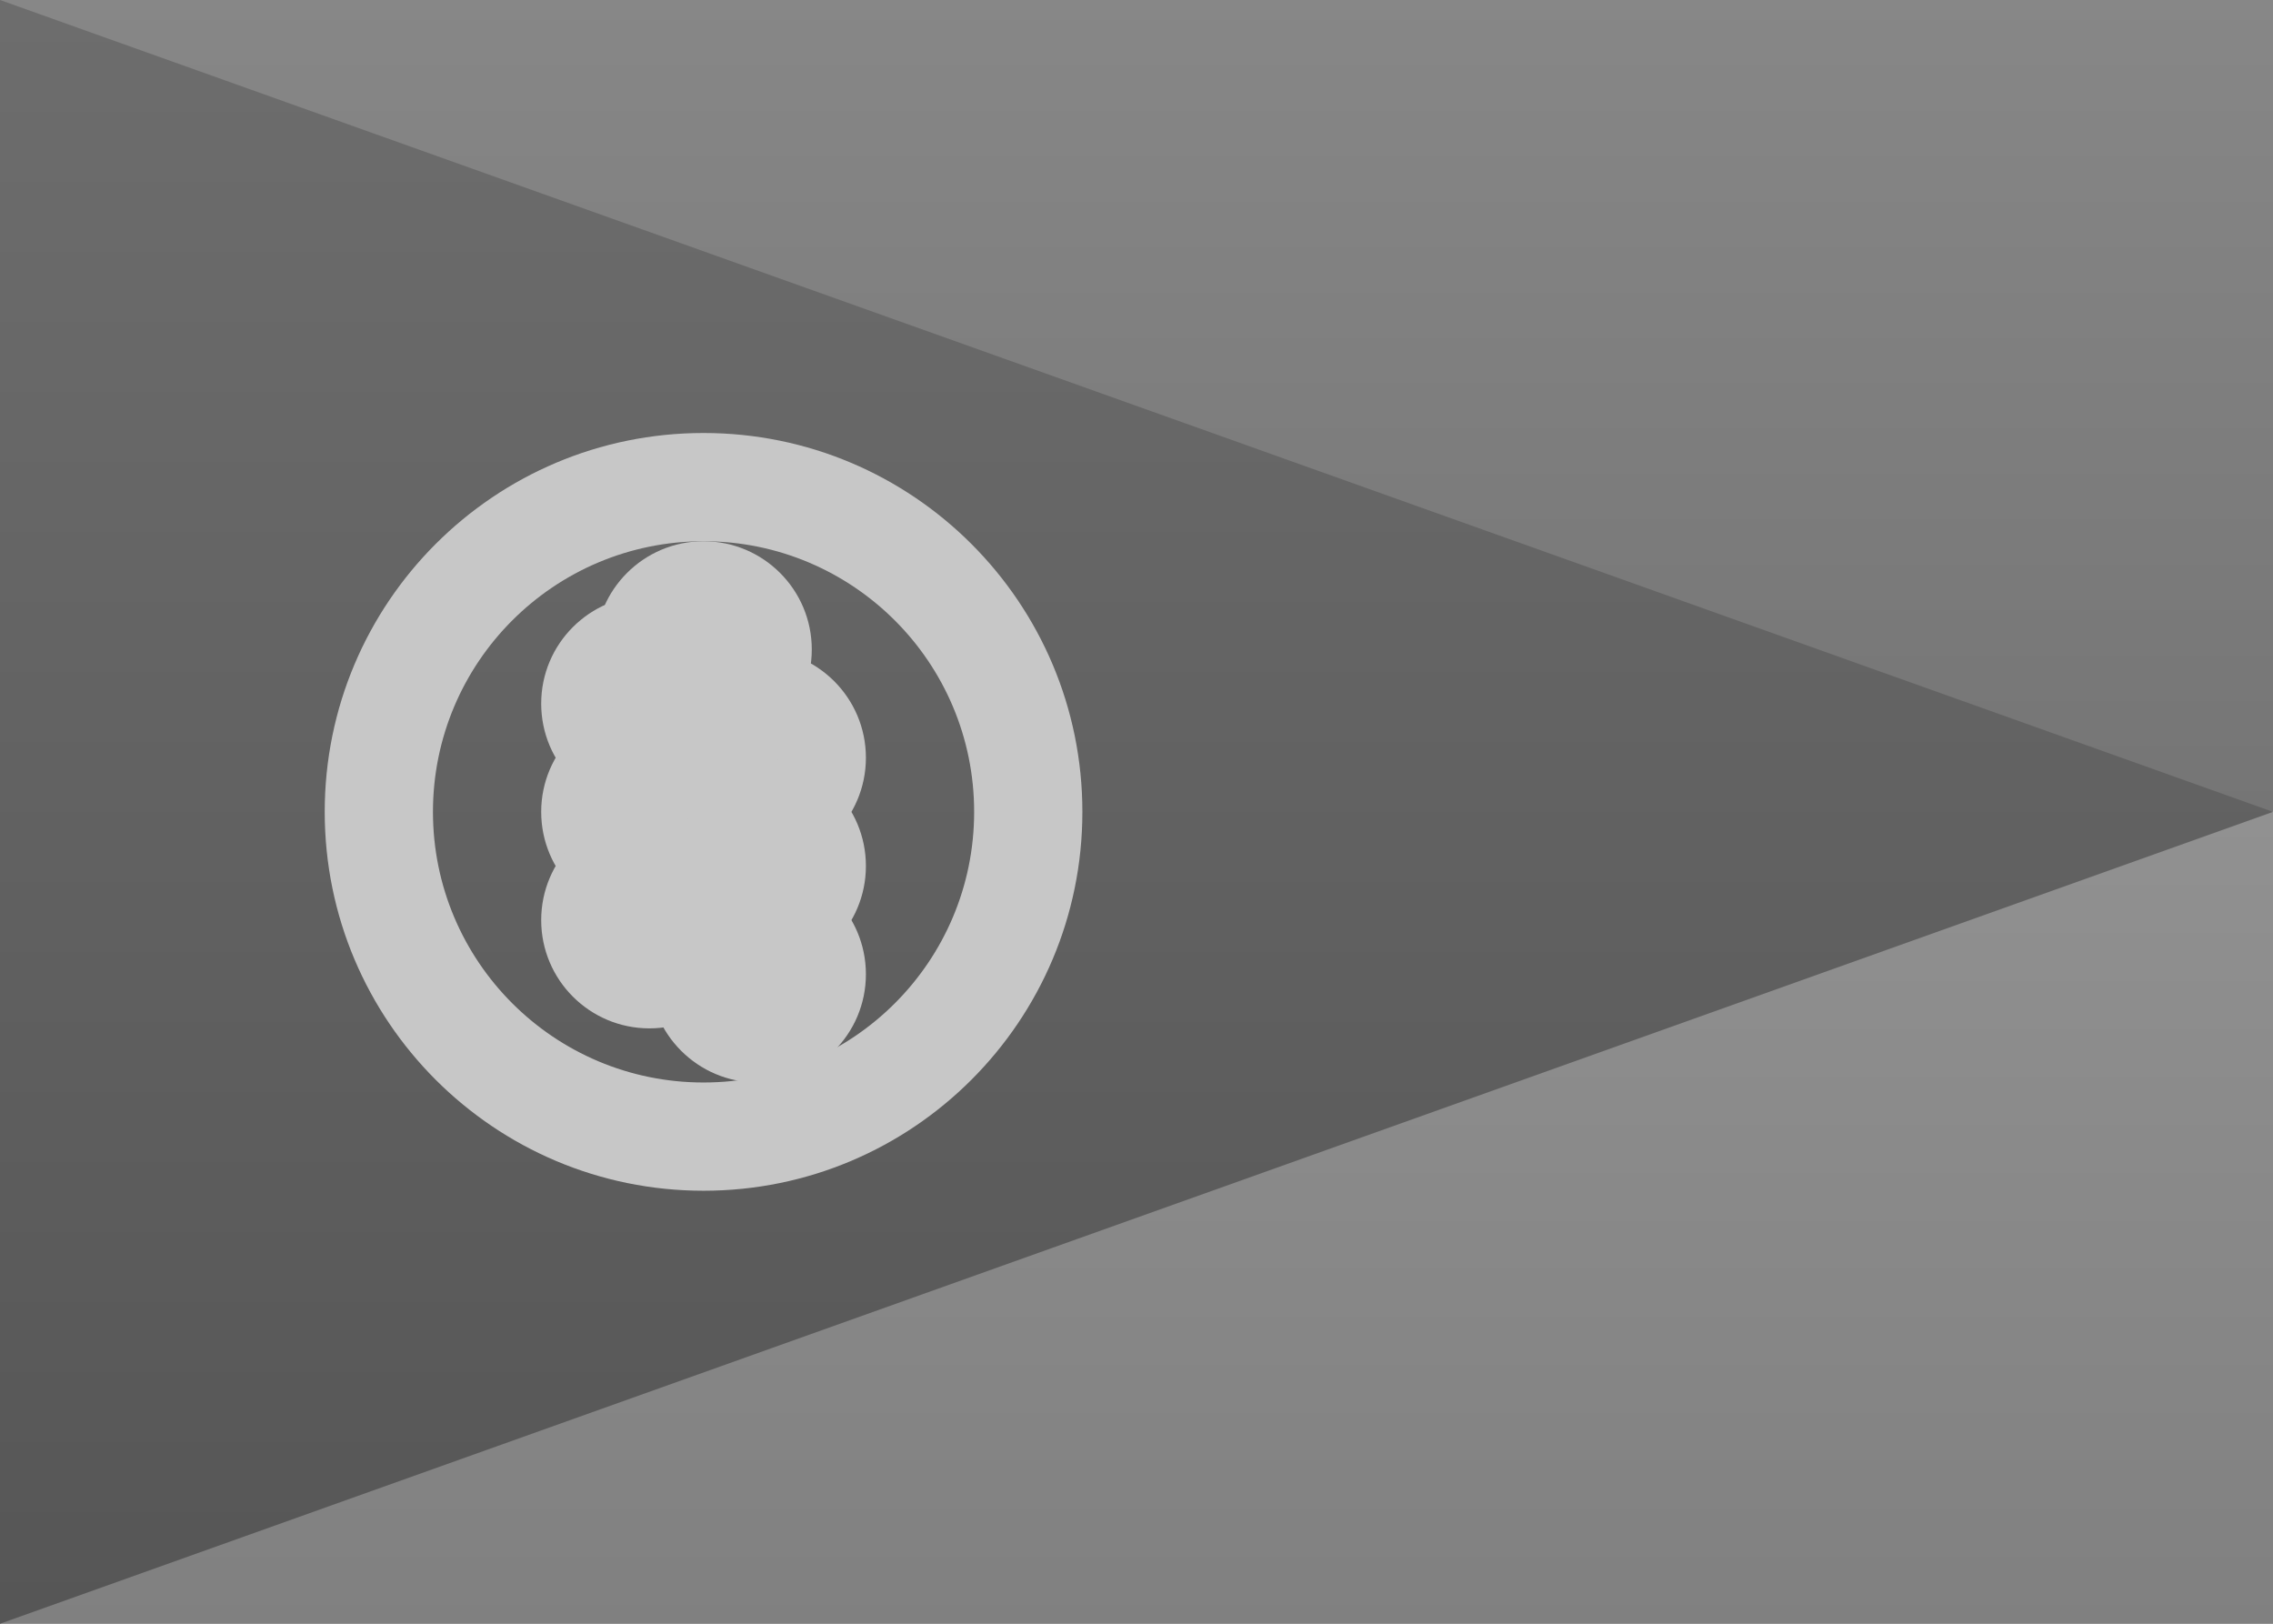 <?xml version="1.0" encoding="UTF-8" standalone="no"?>
<svg
   xmlns:dc="http://purl.org/dc/elements/1.1/"
   xmlns:cc="http://creativecommons.org/ns#"
   xmlns:rdf="http://www.w3.org/1999/02/22-rdf-syntax-ns#"
   xmlns:svg="http://www.w3.org/2000/svg"
   xmlns="http://www.w3.org/2000/svg"
   xmlns:sodipodi="http://sodipodi.sourceforge.net/DTD/sodipodi-0.dtd"
   xmlns:inkscape="http://www.inkscape.org/namespaces/inkscape"
   width="21px"
   height="15px"
   viewBox="0 0 21 15"
   version="1.1"
   id="svg50"
   sodipodi:docname="ER.svg"
   inkscape:version="1.0.2-2 (e86c870879, 2021-01-15)">
  <rect x="0" y="0" width="21" height="15" fill="#333333" stroke="none"/>
  <sodipodi:namedview
     pagecolor="#ffffff"
     bordercolor="#666666"
     borderopacity="1"
     objecttolerance="10"
     gridtolerance="10"
     guidetolerance="10"
     inkscape:pageopacity="0"
     inkscape:pageshadow="2"
     inkscape:window-width="704"
     inkscape:window-height="480"
     id="namedview52"
     showgrid="false"
     inkscape:zoom="52.761905"
     inkscape:cx="10.5"
     inkscape:cy="7.5"
     inkscape:window-x="0"
     inkscape:window-y="0"
     inkscape:window-maximized="0"
     inkscape:current-layer="svg50"
     inkscape:document-rotation="0" />
  <!-- Generator: sketchtool 46 (44423) - http://www.bohemiancoding.com/sketch -->
  <title
     id="title2">ER</title>
  <desc
     id="desc4">Created with sketchtool.</desc>
  <defs
     id="defs26">
    <linearGradient
       x1="50%"
       y1="0%"
       x2="50%"
       y2="100%"
       id="linearGradient-1">
      <stop
         stop-color="#FFFFFF"
         offset="0%"
         id="stop6" />
      <stop
         stop-color="#F0F0F0"
         offset="100%"
         id="stop8" />
    </linearGradient>
    <linearGradient
       x1="50%"
       y1="0%"
       x2="50%"
       y2="100%"
       id="linearGradient-2">
      <stop
         stop-color="#29C53F"
         offset="0%"
         id="stop11" />
      <stop
         stop-color="#21AC35"
         offset="100%"
         id="stop13" />
    </linearGradient>
    <linearGradient
       x1="50%"
       y1="0%"
       x2="50%"
       y2="100%"
       id="linearGradient-3">
      <stop
         stop-color="#579DED"
         offset="0%"
         id="stop16" />
      <stop
         stop-color="#458BDB"
         offset="100%"
         id="stop18" />
    </linearGradient>
    <linearGradient
       x1="50%"
       y1="0%"
       x2="50%"
       y2="100%"
       id="linearGradient-4">
      <stop
         stop-color="#F42D56"
         offset="0%"
         id="stop21" />
      <stop
         stop-color="#E9103D"
         offset="100%"
         id="stop23" />
    </linearGradient>
    <linearGradient
       x1="50%"
       y1="0%"
       x2="50%"
       y2="100%"
       id="linearGradient8197">
      <stop
         stop-color="#ffffff"
         offset="0%"
         id="stop72" />
      <stop
         stop-color="#f0f0f0"
         offset="100%"
         id="stop74" />
    </linearGradient>
    <linearGradient
       x1="50%"
       y1="0%"
       x2="50%"
       y2="100%"
       id="linearGradient3276">
      <stop
         stop-color="#878787"
         offset="0%"
         id="stop77" />
      <stop
         stop-color="#757575"
         offset="100%"
         id="stop79" />
    </linearGradient>
    <linearGradient
       x1="50%"
       y1="0%"
       x2="50%"
       y2="100%"
       id="linearGradient2728">
      <stop
         stop-color="#919191"
         offset="0%"
         id="stop82" />
      <stop
         stop-color="#7f7f7f"
         offset="100%"
         id="stop84" />
    </linearGradient>
    <linearGradient
       x1="50%"
       y1="0%"
       x2="50%"
       y2="100%"
       id="linearGradient9846">
      <stop
         stop-color="#6d6d6d"
         offset="0%"
         id="stop87" />
      <stop
         stop-color="#565656"
         offset="100%"
         id="stop89" />
    </linearGradient>
  </defs>
  <g
     id="Symbols"
     stroke="none"
     stroke-width="1"
     fill="none"
     fill-rule="evenodd">
    <g
       id="ER">
      <rect
         id="FlagBackground"
         fill="url(#linearGradient8197)"
         x="0"
         y="0"
         width="21"
         height="15" />
      <rect
         id="Rectangle-2"
         fill="url(#linearGradient3276)"
         x="0"
         y="0"
         width="21"
         height="7.5" />
      <rect
         id="rect30"
         fill="url(#linearGradient2728)"
         x="0"
         y="7.5"
         width="21"
         height="8" />
      <polygon
         id="polygon32"
         fill="url(#linearGradient9846)"
         points="0 15 21 7.5 0 0" />
      <path
         d="M6.5,10 C7.881,10 9,8.881 9,7.5 C9,6.119 7.881,5 6.5,5 C5.119,5 4,6.119 4,7.5 C4,8.881 5.119,10 6.5,10 Z M6.5,11 C4.567,11 3,9.433 3,7.5 C3,5.567 4.567,4 6.5,4 C8.433,4 10,5.567 10,7.5 C10,9.433 8.433,11 6.5,11 Z"
         id="Oval-87"
         fill="#c7c7c7"
         fill-rule="nonzero" />
      <circle
         id="Oval-88"
         fill="#c7c7c7"
         cx="6"
         cy="6.5"
         r="1" />
      <circle
         id="circle36"
         fill="#c7c7c7"
         cx="7"
         cy="7"
         r="1" />
      <circle
         id="circle38"
         fill="#c7c7c7"
         cx="6.5"
         cy="6"
         r="1" />
      <circle
         id="circle40"
         fill="#c7c7c7"
         cx="6"
         cy="7.5"
         r="1" />
      <circle
         id="circle42"
         fill="#c7c7c7"
         cx="7"
         cy="8"
         r="1" />
      <circle
         id="circle44"
         fill="#c7c7c7"
         cx="6"
         cy="8.5"
         r="1" />
      <circle
         id="circle46"
         fill="#c7c7c7"
         cx="7"
         cy="9"
         r="1" />
    </g>
  </g>
</svg>
